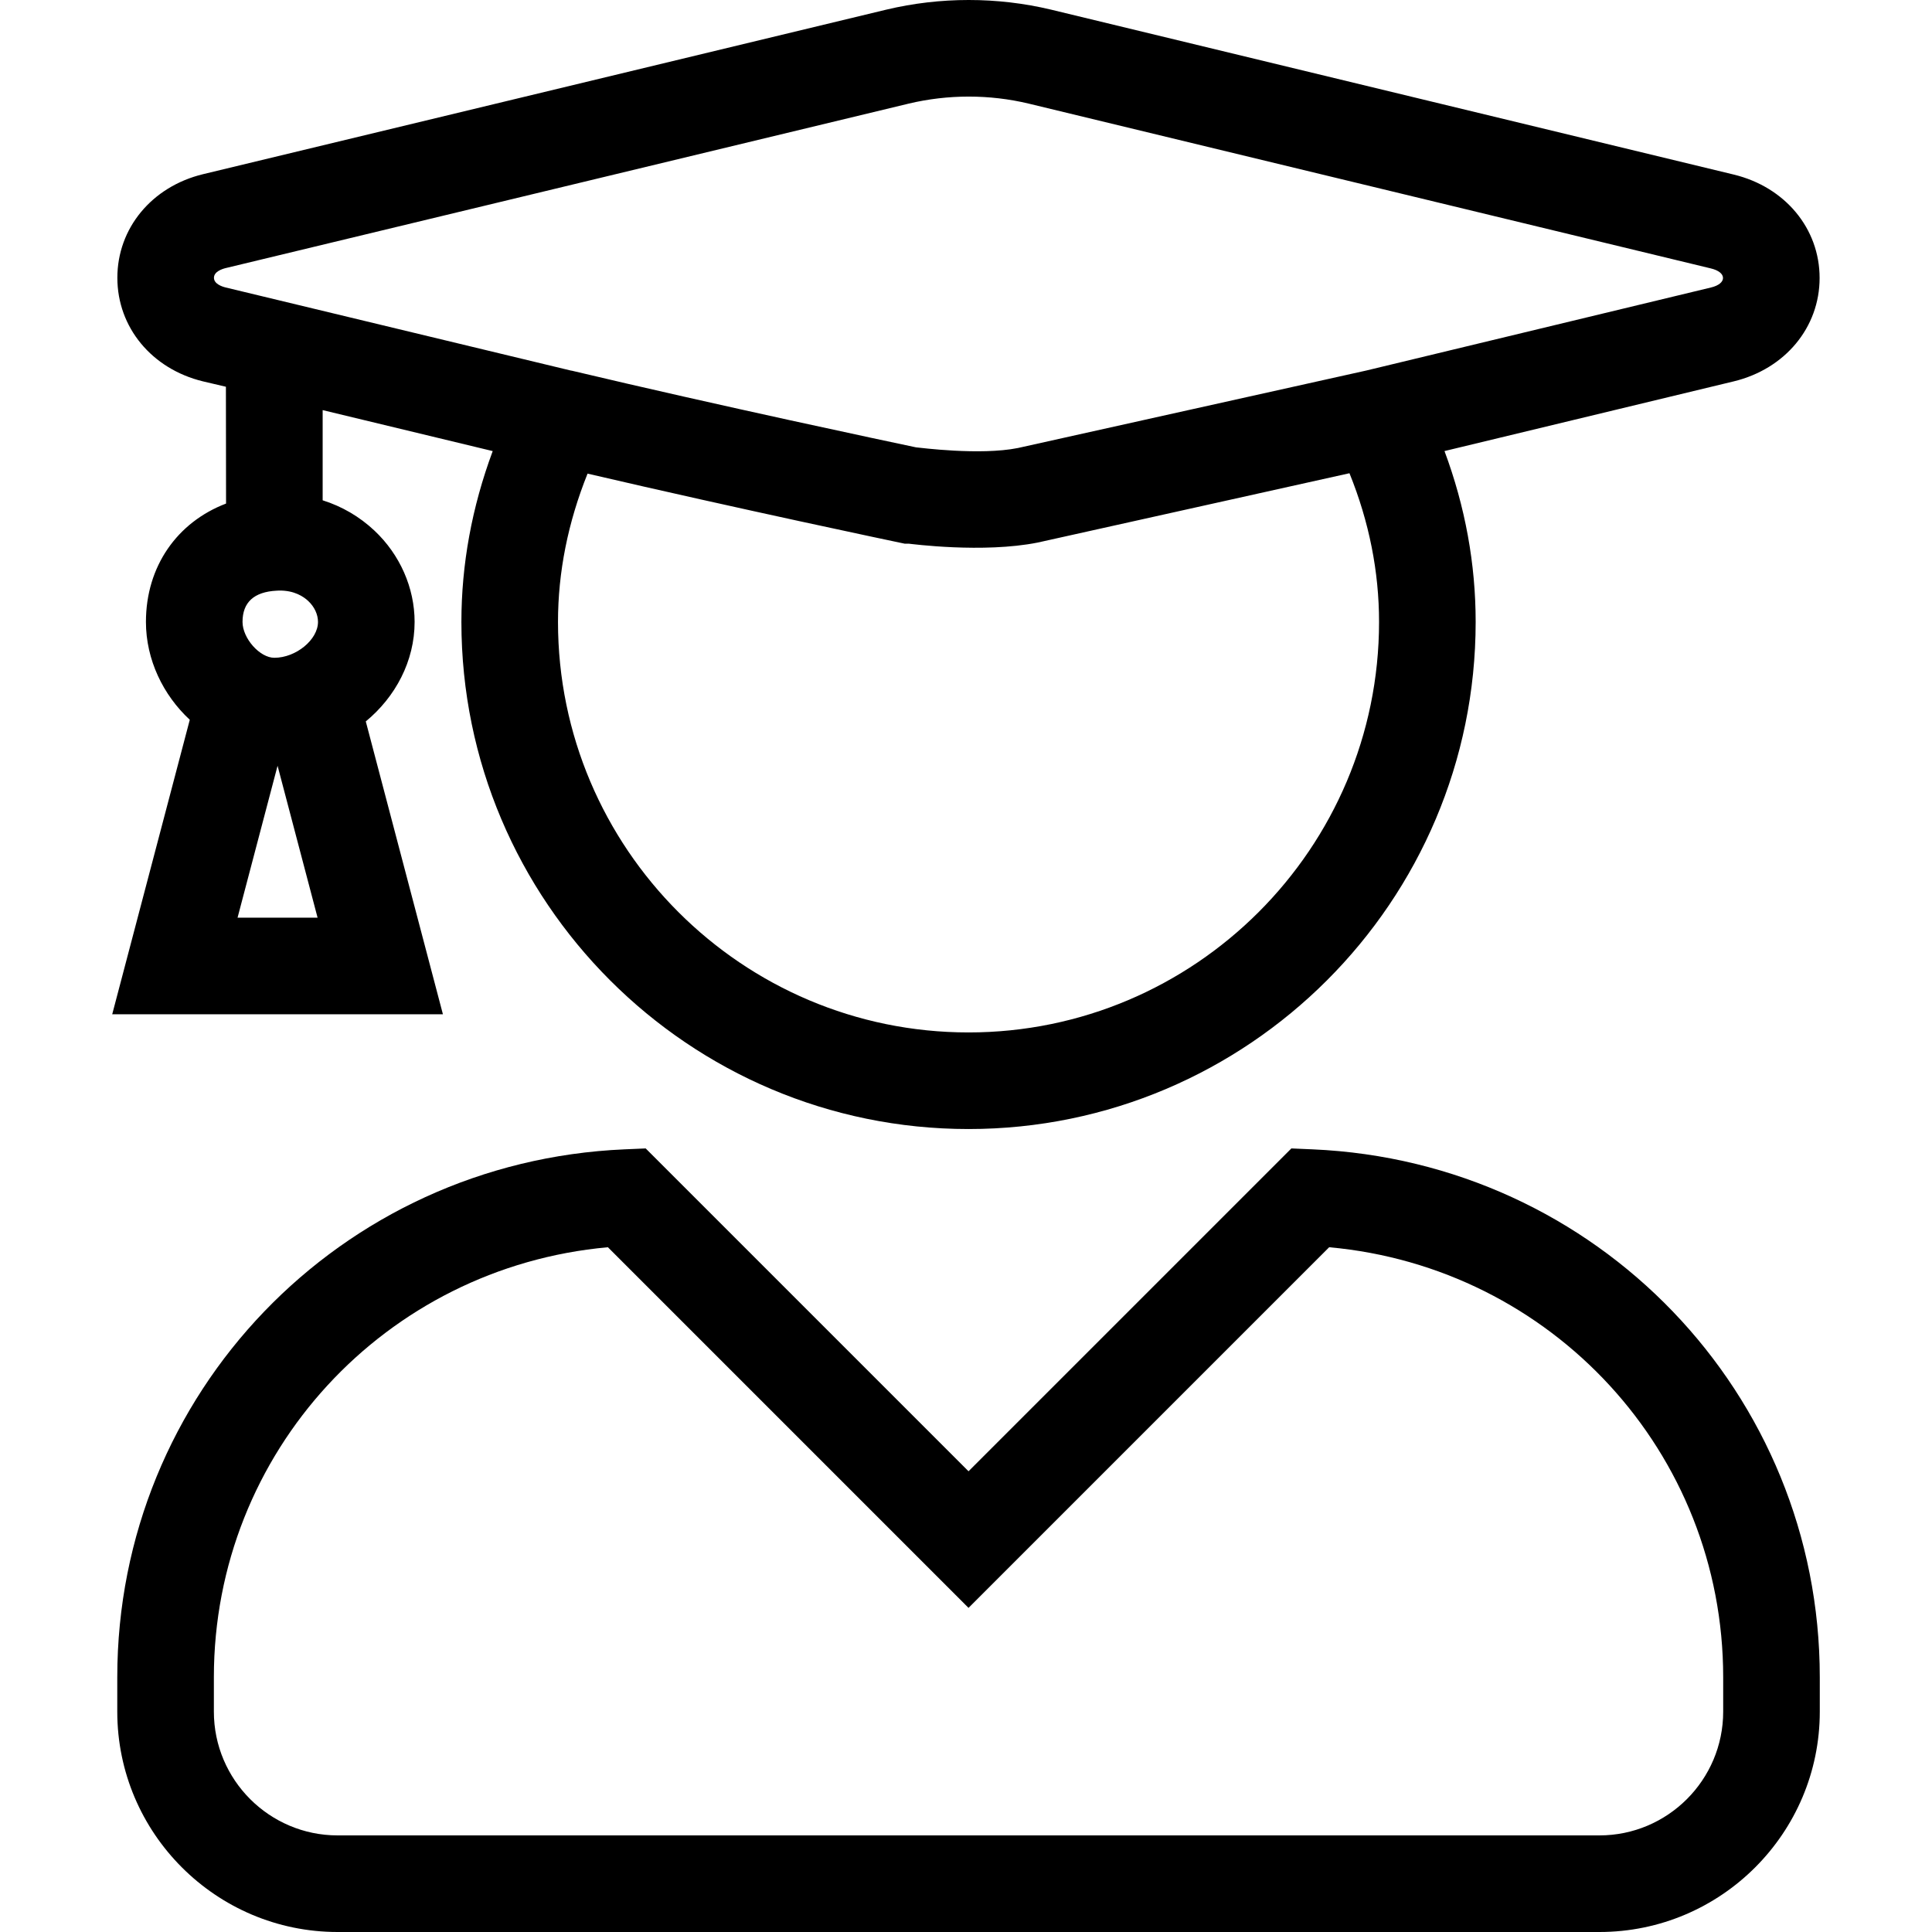 <?xml version="1.0" encoding="utf-8"?>
<!-- Generator: Adobe Illustrator 23.0.0, SVG Export Plug-In . SVG Version: 6.00 Build 0)  -->
<svg version="1.1" id="icon-graduate" xmlns="http://www.w3.org/2000/svg" xmlns:xlink="http://www.w3.org/1999/xlink" x="0px"
	 y="0px" viewBox="0 0 160 160" style="enable-background:new 0 0 160 160;" xml:space="preserve">
<path d="M132.457,160H27.961c-10.063,0-18.249-8.187-18.249-18.249v-2.851
	c0-23.492,18.45-42.695,42.003-43.716l1.758-0.076l26.736,26.736l26.737-26.736
	l1.758,0.076c23.553,1.021,42.003,20.224,42.003,43.716v2.851
	C150.707,151.813,142.52,160,132.457,160z M50.343,103.291
	c-18.432,1.664-32.631,16.987-32.631,35.609v2.851
	c0,5.651,4.598,10.249,10.249,10.249h104.496c5.652,0,10.25-4.598,10.25-10.249v-2.851
	c0-18.621-14.198-33.945-32.631-35.609L80.209,133.158L50.343,103.291z M80.209,93.502
	c-23.158,0-41.998-18.84-41.998-41.998c0-4.765,0.87-9.505,2.593-14.147
	l-14.083-3.393v7.469c1.593,0.5,3.052,1.348,4.29,2.512
	c2.113,1.988,3.325,4.743,3.325,7.558c0,3.244-1.583,6.213-4.043,8.242
	l6.388,24.254H9.293l6.424-24.39c-2.201-2.042-3.631-4.97-3.631-8.106
	c0-4.605,2.594-8.259,6.635-9.8l-0.012-9.674l-1.905-0.447
	c-4.238-1.03-7.085-4.477-7.085-8.577s2.847-7.547,7.085-8.577L73.394,0.8
	c4.47-1.066,9.187-1.067,13.65-0.002l56.535,13.658
	c4.255,1.029,7.113,4.47,7.113,8.564c0,4.094-2.858,7.536-7.113,8.564
	l-23.952,5.771c1.715,4.606,2.581,9.347,2.581,14.15
	C122.207,74.662,103.367,93.502,80.209,93.502z M48.659,39.224
	c-1.626,4.047-2.448,8.166-2.448,12.28c0,18.747,15.252,33.998,33.998,33.998
	c18.747,0,33.998-15.252,33.998-33.998c0-4.167-0.823-8.297-2.45-12.313
	l-25.808,5.739c-4.535,0.907-10.537,0.109-10.69,0.095h-0.336l-0.406-0.085
	C74.375,44.91,61.248,42.158,48.659,39.224z M19.673,75.999h6.628l-3.314-12.582
	L19.673,75.999z M23.083,48.909l-0.166,0.008
	c-1.879,0.093-2.832,0.963-2.832,2.587c0,1.36,1.428,2.971,2.635,2.971
	c1.791,0,3.615-1.499,3.615-2.971c0-0.618-0.294-1.249-0.807-1.731
	C25.162,49.428,24.381,48.878,23.083,48.909z M75.858,37.047
	c0.313,0.025,5.289,0.685,8.439,0.056l28.851-6.417l28.555-6.879
	c0.618-0.149,0.989-0.444,0.989-0.787c0-0.343-0.371-0.637-0.992-0.787
	L85.177,8.577c-3.235-0.772-6.669-0.771-9.918,0.003L18.685,22.203
	c-0.285,0.069-0.966,0.291-0.966,0.802c0,0.505,0.664,0.727,0.963,0.801
	l28.637,6.892l0.002-0.007C59.641,33.618,73.65,36.582,75.858,37.047z"/>
</svg>
